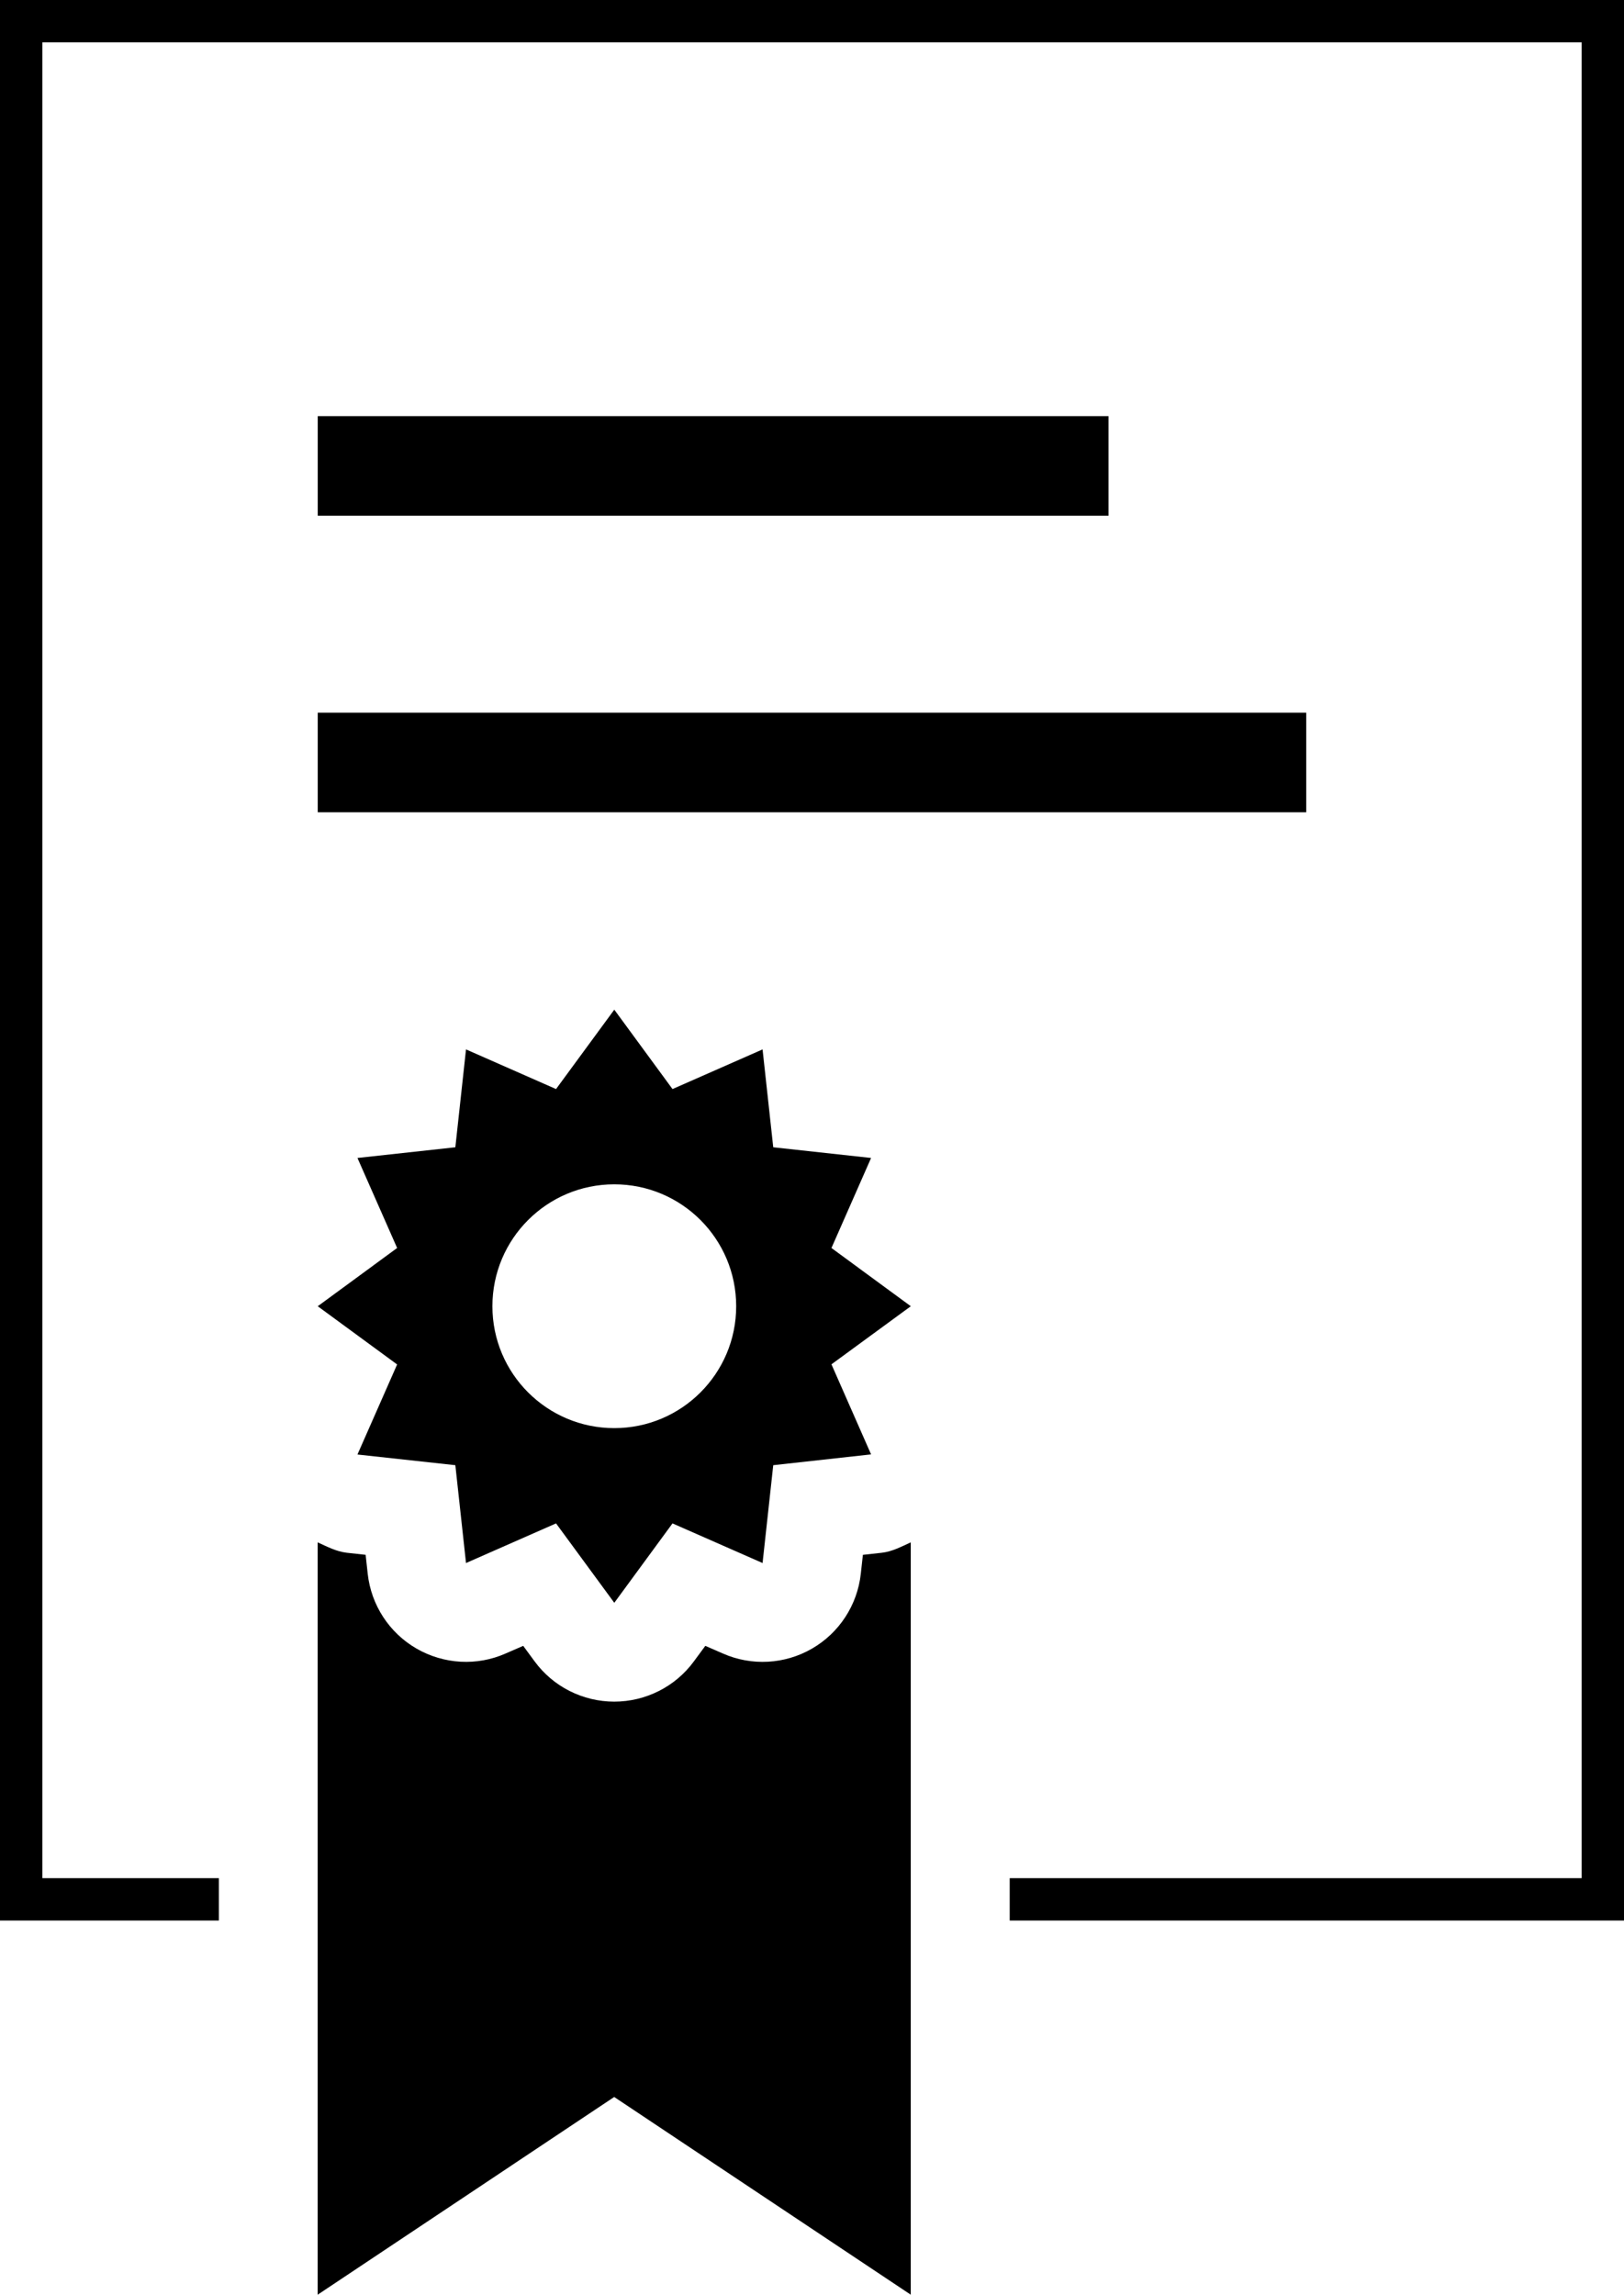 <?xml version="1.0" encoding="utf-8"?>
<!-- Generator: Adobe Illustrator 16.0.4, SVG Export Plug-In . SVG Version: 6.00 Build 0)  -->
<!DOCTYPE svg PUBLIC "-//W3C//DTD SVG 1.1//EN" "http://www.w3.org/Graphics/SVG/1.1/DTD/svg11.dtd">
<svg version="1.1" id="Layer_1" xmlns="http://www.w3.org/2000/svg" xmlns:xlink="http://www.w3.org/1999/xlink" x="0px" y="0px"
	 width="76.667px" height="108.333px" viewBox="0 0 76.667 108.333" enable-background="new 0 0 76.667 108.333"
	 xml:space="preserve">
<path d="M76.667,0v90.667h-29v-2h27V2H2v86.667h8.332v2H0V0H76.667z M15,38.347h46.666v-4.7H15V38.347L15,38.347z M15,19.646v4.7
	h37.332v-4.7H15z M40.736,73.403l-0.099,0.895c-0.162,1.477-1.018,2.791-2.305,3.533c-1.279,0.742-2.853,0.83-4.209,0.229
	L33.297,77.7l-0.537,0.729c-0.877,1.199-2.277,1.904-3.762,1.904s-2.885-0.705-3.762-1.904L24.7,77.7l-0.826,0.359
	c-1.353,0.602-2.92,0.514-4.209-0.229c-1.287-0.742-2.142-2.053-2.306-3.533l-0.098-0.895l-0.896-0.098
	c-0.496-0.059-0.925-0.291-1.369-0.49v35.518l14-9.334l14,9.334V72.815c-0.442,0.199-0.871,0.434-1.367,0.49L40.736,73.403z
	 M39.252,58.917l3.746,2.75l-3.746,2.742l1.871,4.252l-4.619,0.51L36,73.79l-4.252-1.871L29,75.667l-2.75-3.748L22,73.79
	l-0.504-4.619l-4.621-0.504l1.873-4.252L15,61.667l3.748-2.75l-1.873-4.25l4.621-0.505L22,49.542l4.25,1.872L29,47.666l2.748,3.748
	L36,49.542l0.504,4.62l4.619,0.505L39.252,58.917z M34.754,61.667c0-3.18-2.576-5.756-5.754-5.756s-5.754,2.576-5.754,5.756
	c0,3.178,2.576,5.754,5.754,5.754S34.754,64.844,34.754,61.667z"/>
</svg>
